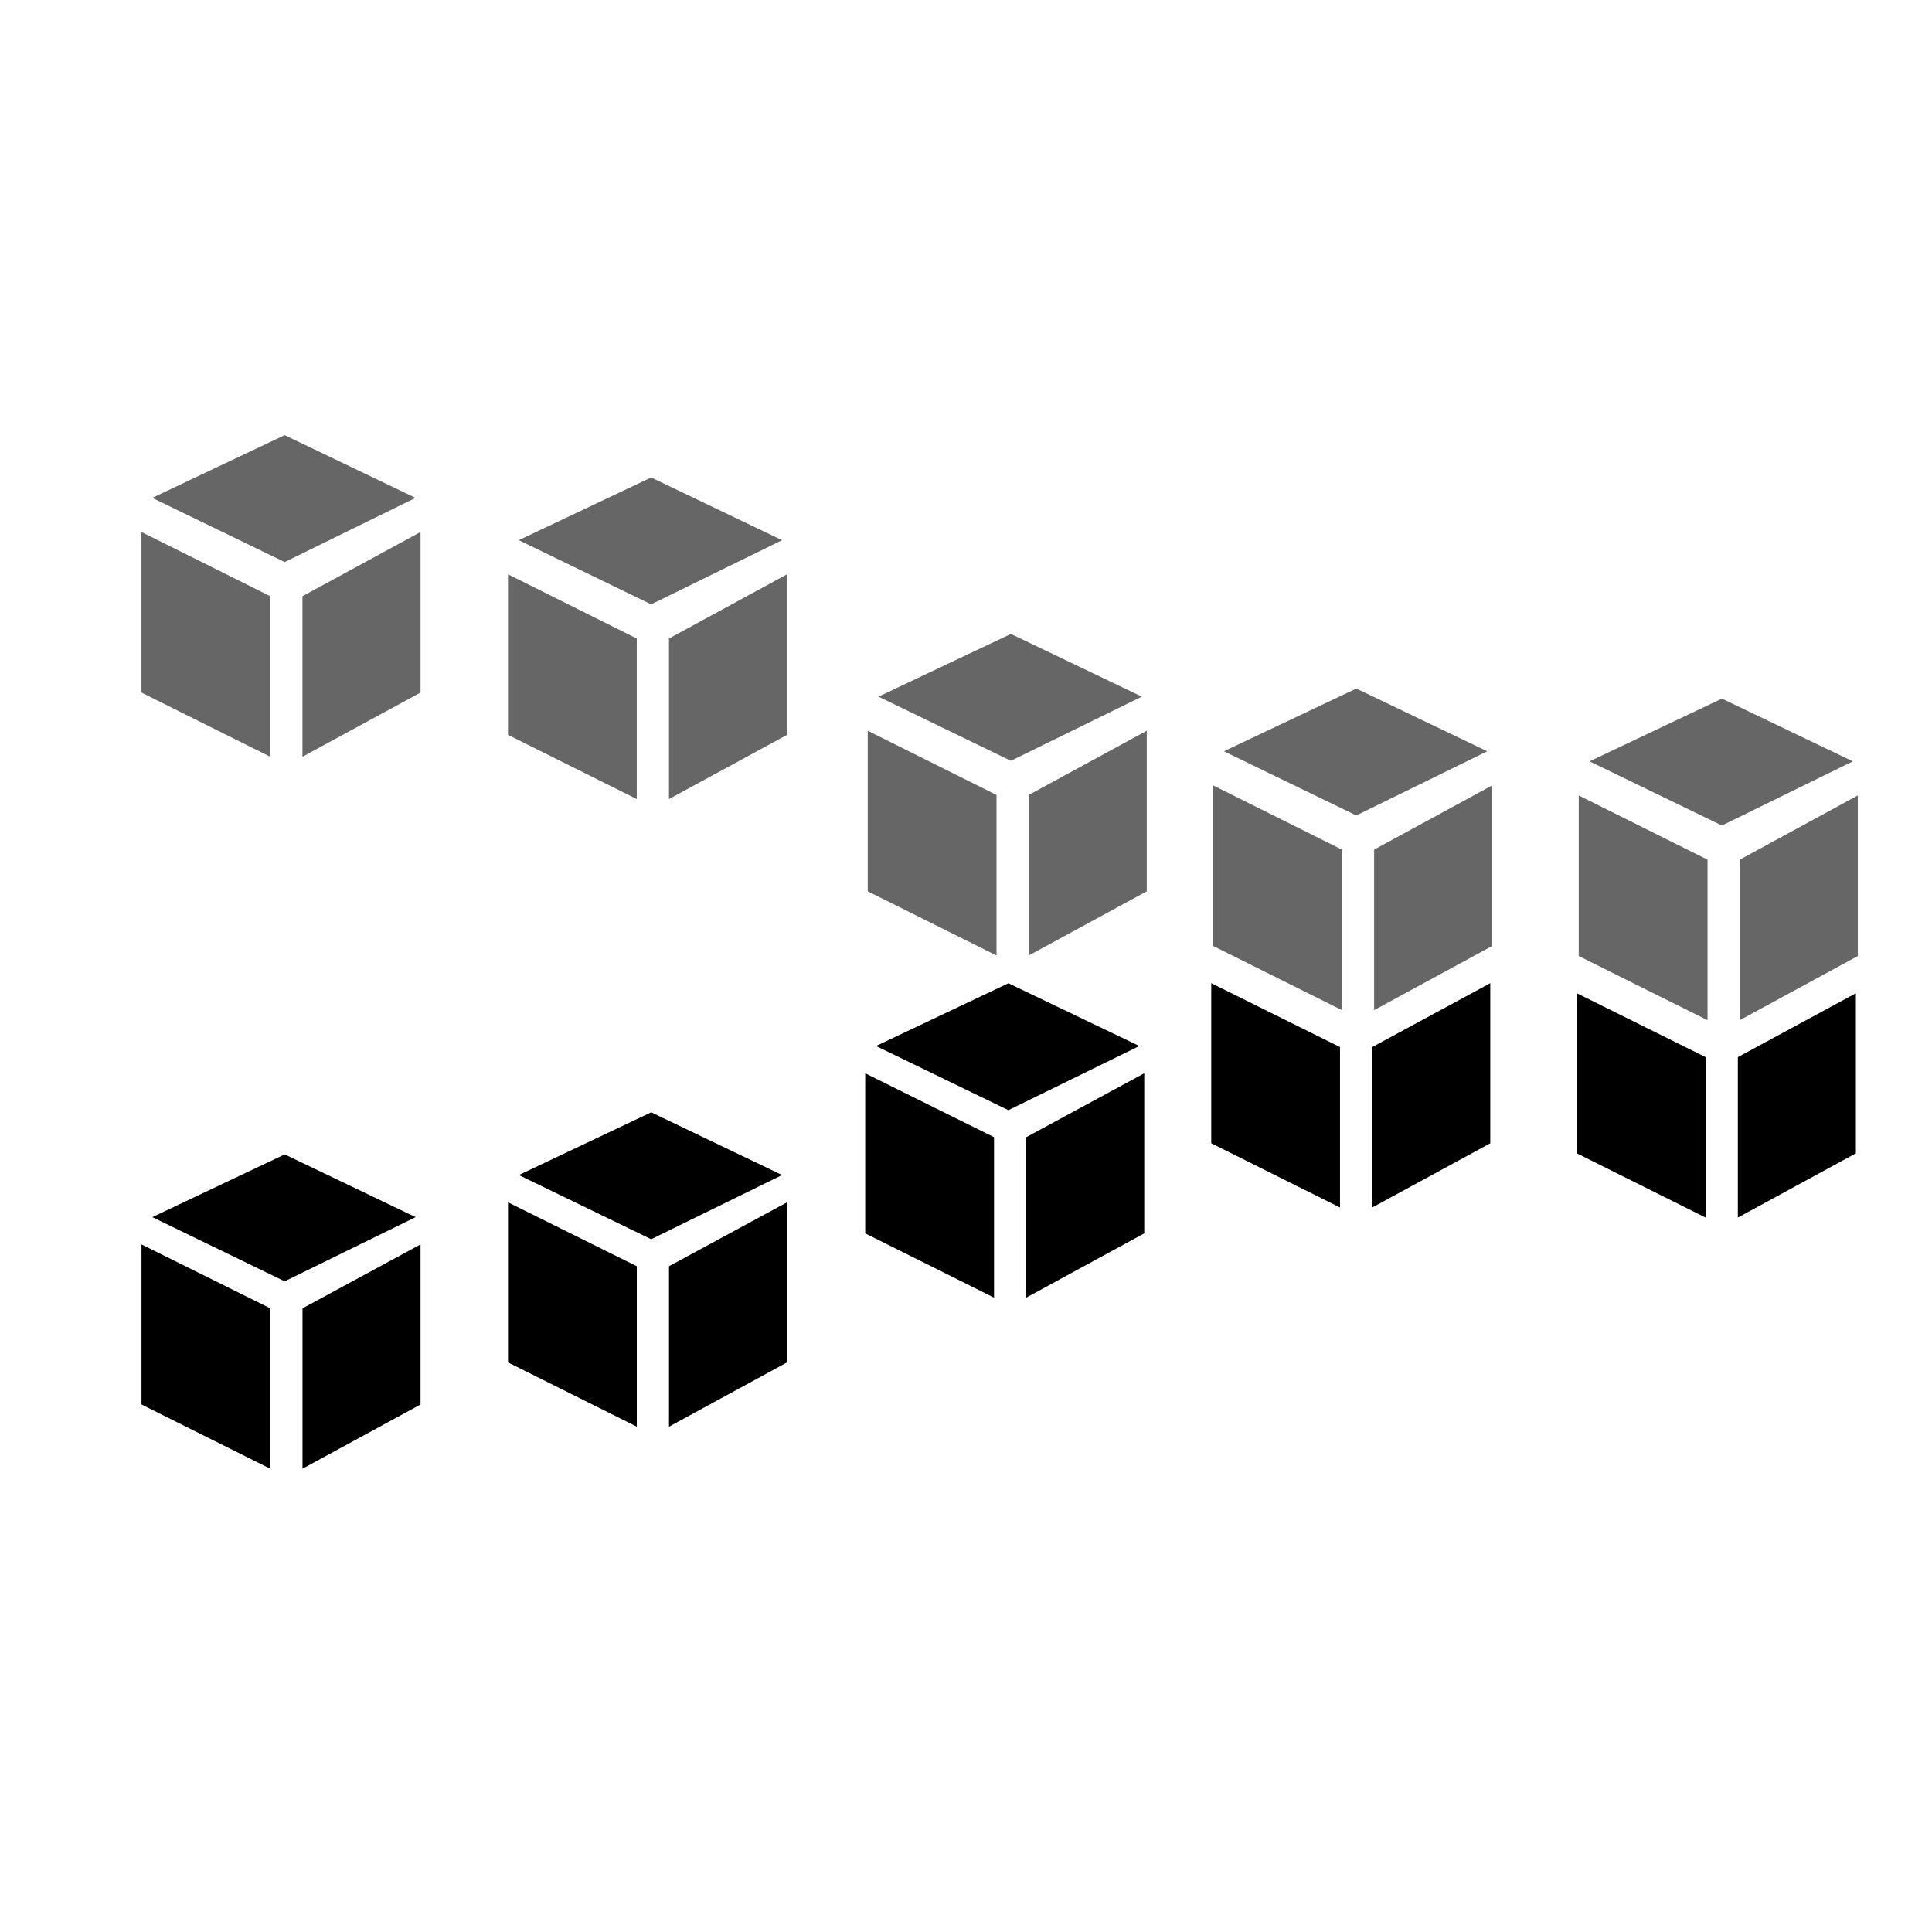 <?xml version="1.0" encoding="utf-8"?>
<!-- Generator: Adobe Illustrator 16.0.3, SVG Export Plug-In . SVG Version: 6.00 Build 0)  -->
<!DOCTYPE svg PUBLIC "-//W3C//DTD SVG 1.1//EN" "http://www.w3.org/Graphics/SVG/1.1/DTD/svg11.dtd">
<svg version="1.1" id="Layer_1" xmlns="http://www.w3.org/2000/svg" xmlns:xlink="http://www.w3.org/1999/xlink" x="0px" y="0px"
	 width="96px" height="96px" viewBox="0 0 96 96" enable-background="new 0 0 96 96" xml:space="preserve">
<g id="Layer_1_1_">
</g>
<circle fill="none" cx="48" cy="47.8" r="48"/>
<g>
	<polygon fill="#666666" points="13.429,37.602 7.029,34.413 7.029,26.434 13.429,29.625 	"/>
	<polygon fill="#666666" points="15.029,37.602 20.896,34.413 20.896,26.434 15.029,29.625 	"/>
	<polygon fill="#666666" points="20.648,24.739 14.144,27.928 7.564,24.739 14.144,21.623 	"/>
</g>
<polygon points="66.584,60 60.186,56.808 60.186,48.853 66.584,52.028 "/>
<polygon points="68.186,60 74.051,56.808 74.051,48.853 68.186,52.028 "/>
<g>
	<polygon fill="#666666" points="66.68,50.192 60.28,47.004 60.28,39.025 66.68,42.217 	"/>
	<polygon fill="#666666" points="68.28,50.192 74.146,47.004 74.146,39.025 68.28,42.217 	"/>
	<polygon fill="#666666" points="73.9,37.331 67.394,40.52 60.815,37.331 67.394,34.214 	"/>
</g>
<g>
	<polygon points="13.431,72.98 7.031,69.789 7.031,61.835 13.431,65.01 	"/>
	<polygon points="15.031,72.98 20.896,69.789 20.896,61.835 15.031,65.01 	"/>
	<polygon points="20.652,60.479 14.146,63.668 7.568,60.479 14.146,57.361 	"/>
</g>
<g>
	<polygon fill="#666666" points="31.64,39.704 25.242,36.515 25.242,28.536 31.64,31.727 	"/>
	<polygon fill="#666666" points="33.242,39.704 39.107,36.515 39.107,28.536 33.242,31.727 	"/>
	<polygon fill="#666666" points="38.861,26.841 32.355,30.03 25.777,26.841 32.355,23.725 	"/>
</g>
<g>
	<polygon points="31.642,70.891 25.242,67.697 25.242,59.743 31.642,62.918 	"/>
	<polygon points="33.242,70.891 39.107,67.697 39.107,59.743 33.242,62.918 	"/>
	<polygon points="38.863,58.387 32.357,61.576 25.779,58.387 32.357,55.27 	"/>
</g>
<polygon points="84.751,60.5 78.353,57.308 78.353,49.353 84.751,52.528 "/>
<polygon points="86.353,60.5 92.218,57.308 92.218,49.353 86.353,52.528 "/>
<g>
	<polygon fill="#666666" points="84.847,50.692 78.447,47.504 78.447,39.525 84.847,42.717 	"/>
	<polygon fill="#666666" points="86.447,50.692 92.313,47.504 92.313,39.525 86.447,42.717 	"/>
	<polygon fill="#666666" points="92.067,37.831 85.561,41.02 78.982,37.831 85.561,34.714 	"/>
</g>
<g>
	<polygon fill="#666666" points="49.516,47.478 43.117,44.289 43.117,36.31 49.516,39.501 	"/>
	<polygon fill="#666666" points="51.117,47.478 56.982,44.289 56.982,36.31 51.117,39.501 	"/>
	<polygon fill="#666666" points="56.736,34.615 50.23,37.804 43.652,34.615 50.23,31.499 	"/>
</g>
<g>
	<polygon points="49.393,64.479 42.992,61.285 42.992,53.331 49.393,56.506 	"/>
	<polygon points="50.992,64.479 56.857,61.285 56.857,53.331 50.992,56.506 	"/>
	<polygon points="56.613,51.975 50.107,55.164 43.529,51.975 50.107,48.857 	"/>
</g>
</svg>
